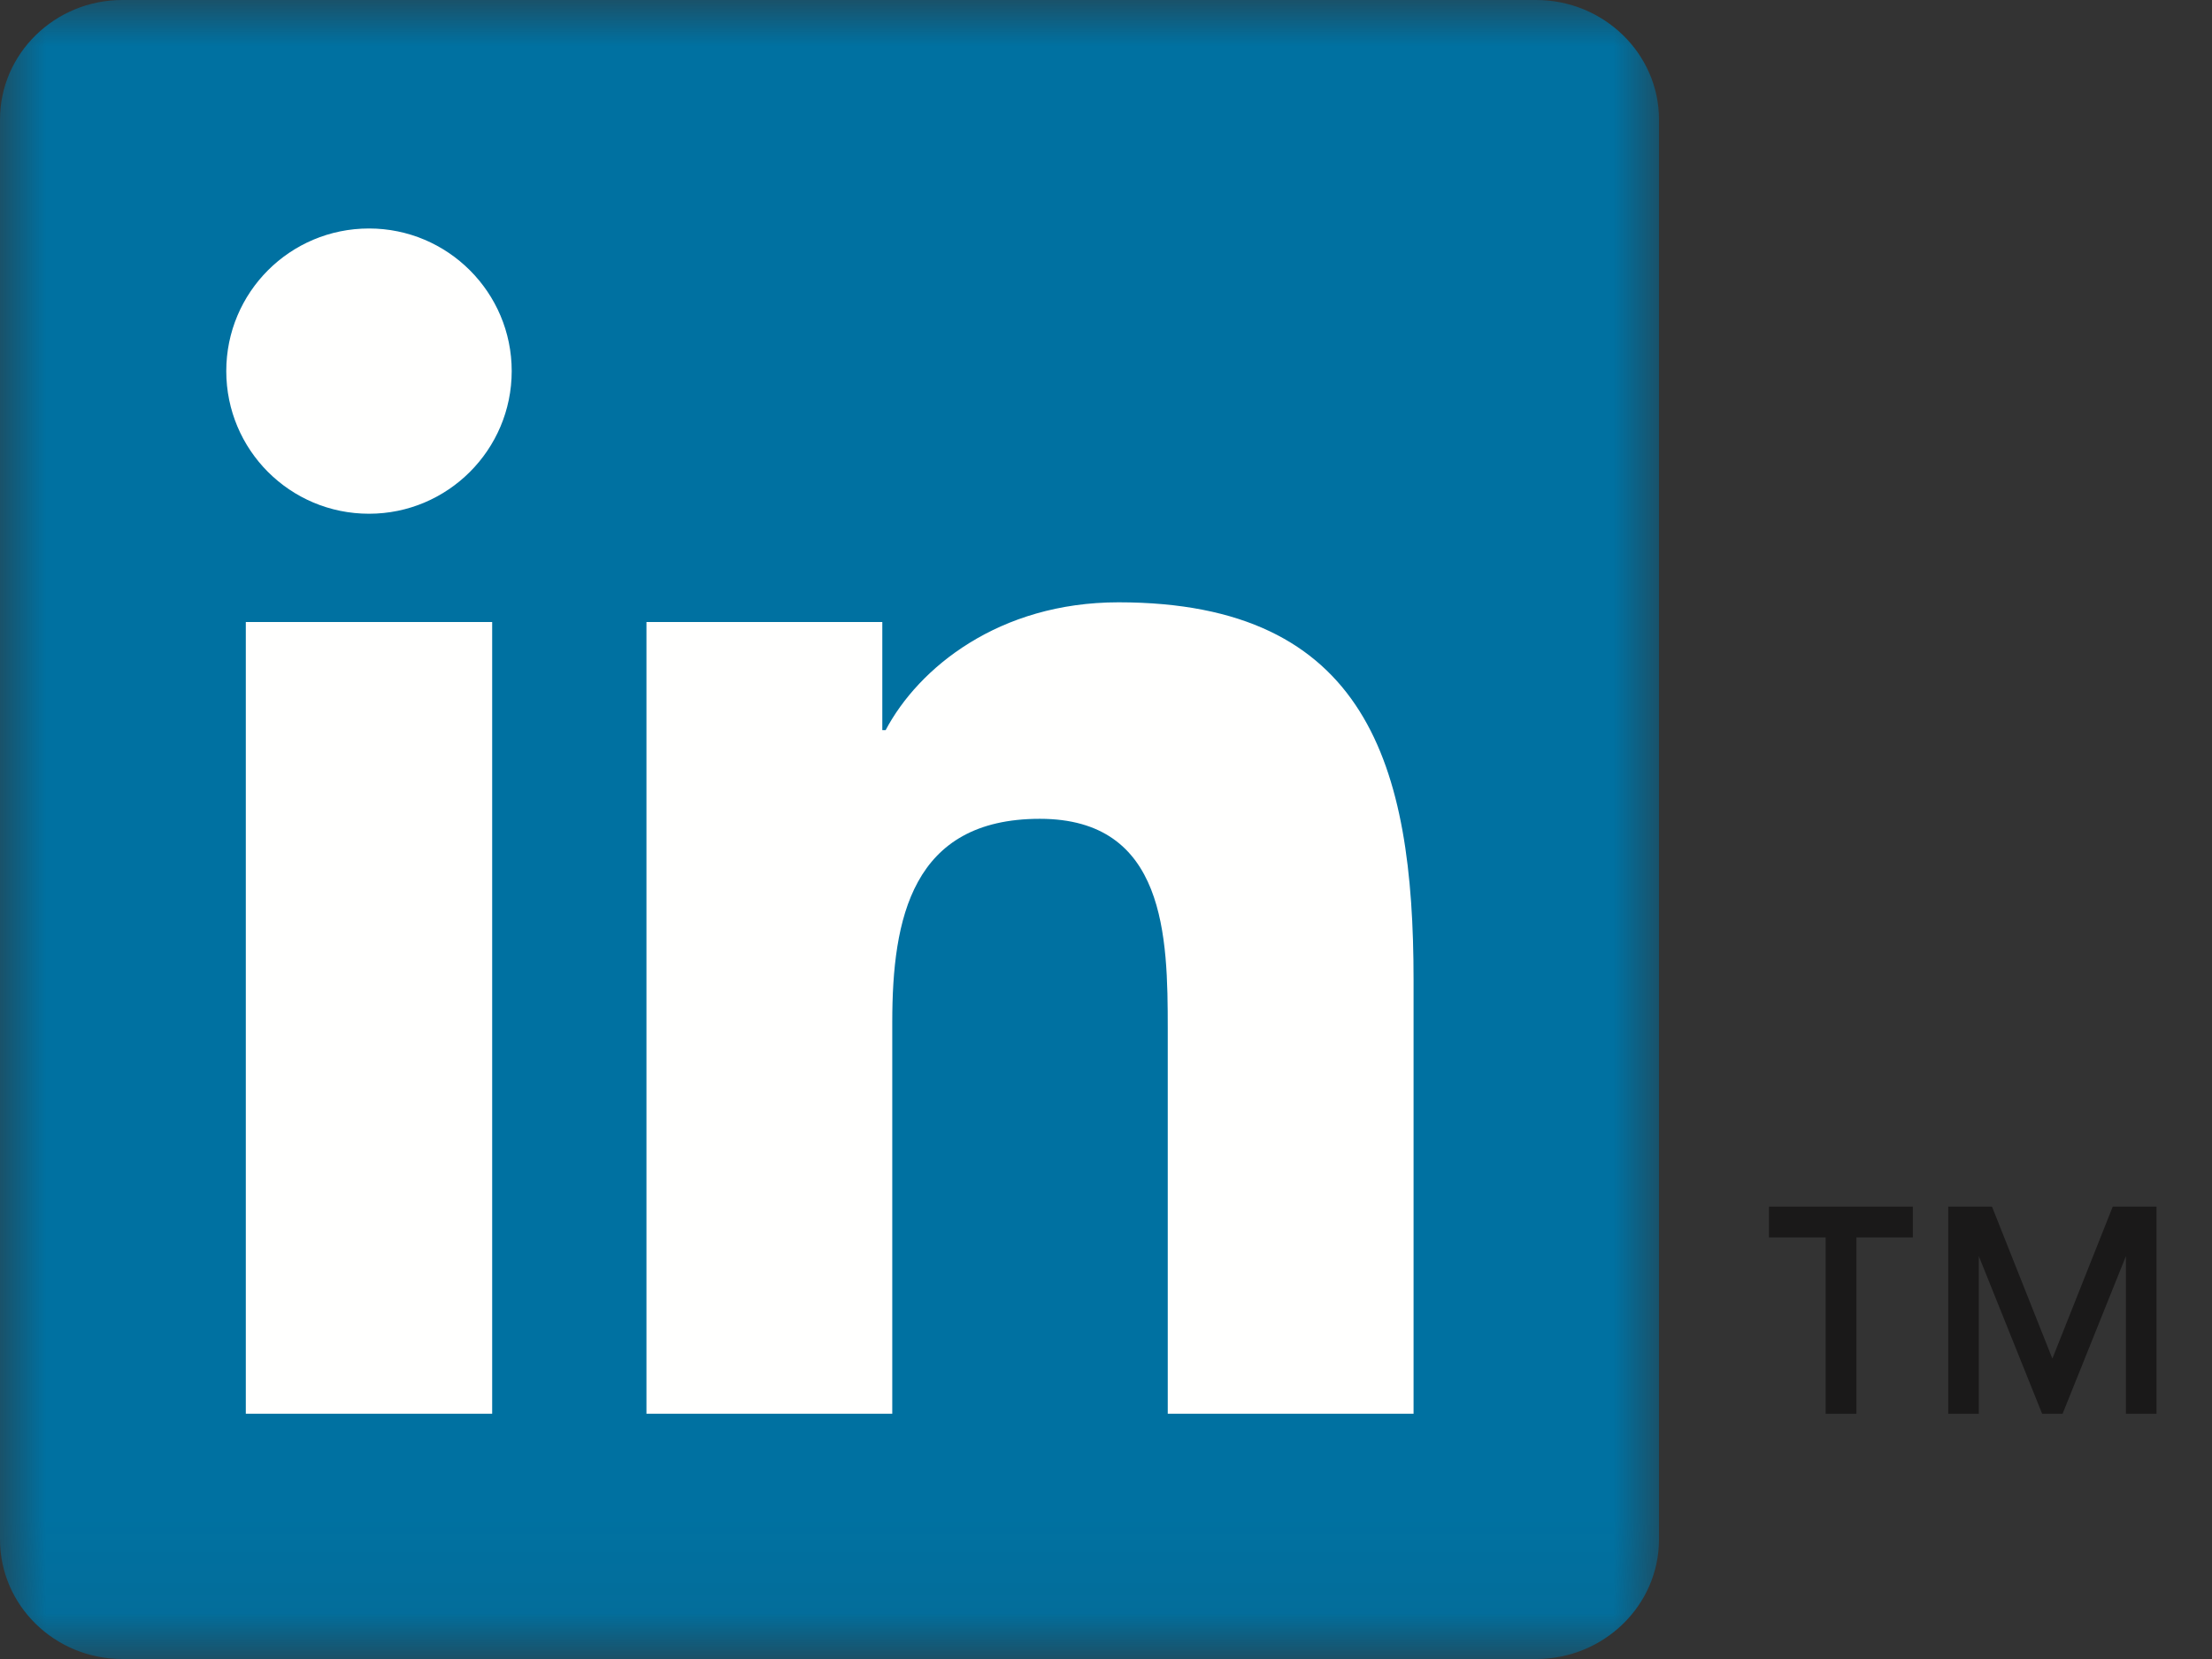 <?xml version="1.0" encoding="UTF-8"?>
<svg width="24px" height="18px" viewBox="0 0 24 18" version="1.1" xmlns="http://www.w3.org/2000/svg" xmlns:xlink="http://www.w3.org/1999/xlink">
    <rect x="0" y="0" width="24" height="18" fill="#333333" stroke="none"/>
    <!-- Generator: Sketch 50 (54983) - http://www.bohemiancoding.com/sketch -->
    <title>In-2C-CMYK-0p25in-TM</title>
    <desc>Created with Sketch.</desc>
    <defs>
        <polygon id="path-1" points="0 0 18 0 18 17.939 0 17.939"></polygon>
    </defs>
    <g id="In-2C-CMYK-0p25in-TM" stroke="none" stroke-width="1" fill="none" fill-rule="evenodd">
        <g id="Group-3">
            <mask id="mask-2" fill="white">
                <use xlink:href="#path-1"></use>
            </mask>
            <g id="Clip-2"></g>
            <path d="M16.667,0 L1.327,0 C0.595,0 0,0.582 0,1.297 L0,16.702 C0,17.42 0.595,18 1.327,18 L16.667,18 C17.4,18 18,17.42 18,16.702 L18,1.297 C18,0.582 17.4,0 16.667,0" id="Fill-1" fill="#0071A1" mask="url(#mask-2)"></path>
        </g>
        <path d="M4.004,2.479 C4.857,2.479 5.552,3.172 5.552,4.026 C5.552,4.881 4.857,5.574 4.004,5.574 C3.146,5.574 2.455,4.881 2.455,4.026 C2.455,3.172 3.146,2.479 4.004,2.479 Z M2.667,15.339 L5.34,15.339 L5.34,6.749 L2.667,6.749 L2.667,15.339 Z" id="Fill-4" fill="#FFFFFE"></path>
        <path d="M7.014,6.749 L9.573,6.749 L9.573,7.922 L9.609,7.922 C9.966,7.247 10.837,6.535 12.136,6.535 C14.838,6.535 15.337,8.314 15.337,10.628 L15.337,15.339 L12.67,15.339 L12.67,11.162 C12.67,10.165 12.65,8.884 11.282,8.884 C9.893,8.884 9.681,9.969 9.681,11.089 L9.681,15.339 L7.014,15.339 L7.014,6.749" id="Fill-5" fill="#FFFFFE"></path>
        <polyline id="Fill-6" fill="#1A1919" points="19.193 13.426 19.808 13.426 19.808 15.339 20.142 15.339 20.142 13.426 20.754 13.426 20.754 13.092 19.193 13.092 19.193 13.426"></polyline>
        <polyline id="Fill-7" fill="#1A1919" points="22.923 13.092 22.268 14.741 21.613 13.092 21.138 13.092 21.138 15.339 21.47 15.339 21.47 13.629 22.157 15.339 22.379 15.339 23.066 13.629 23.066 15.339 23.398 15.339 23.398 13.092 22.923 13.092"></polyline>
    </g>
</svg>